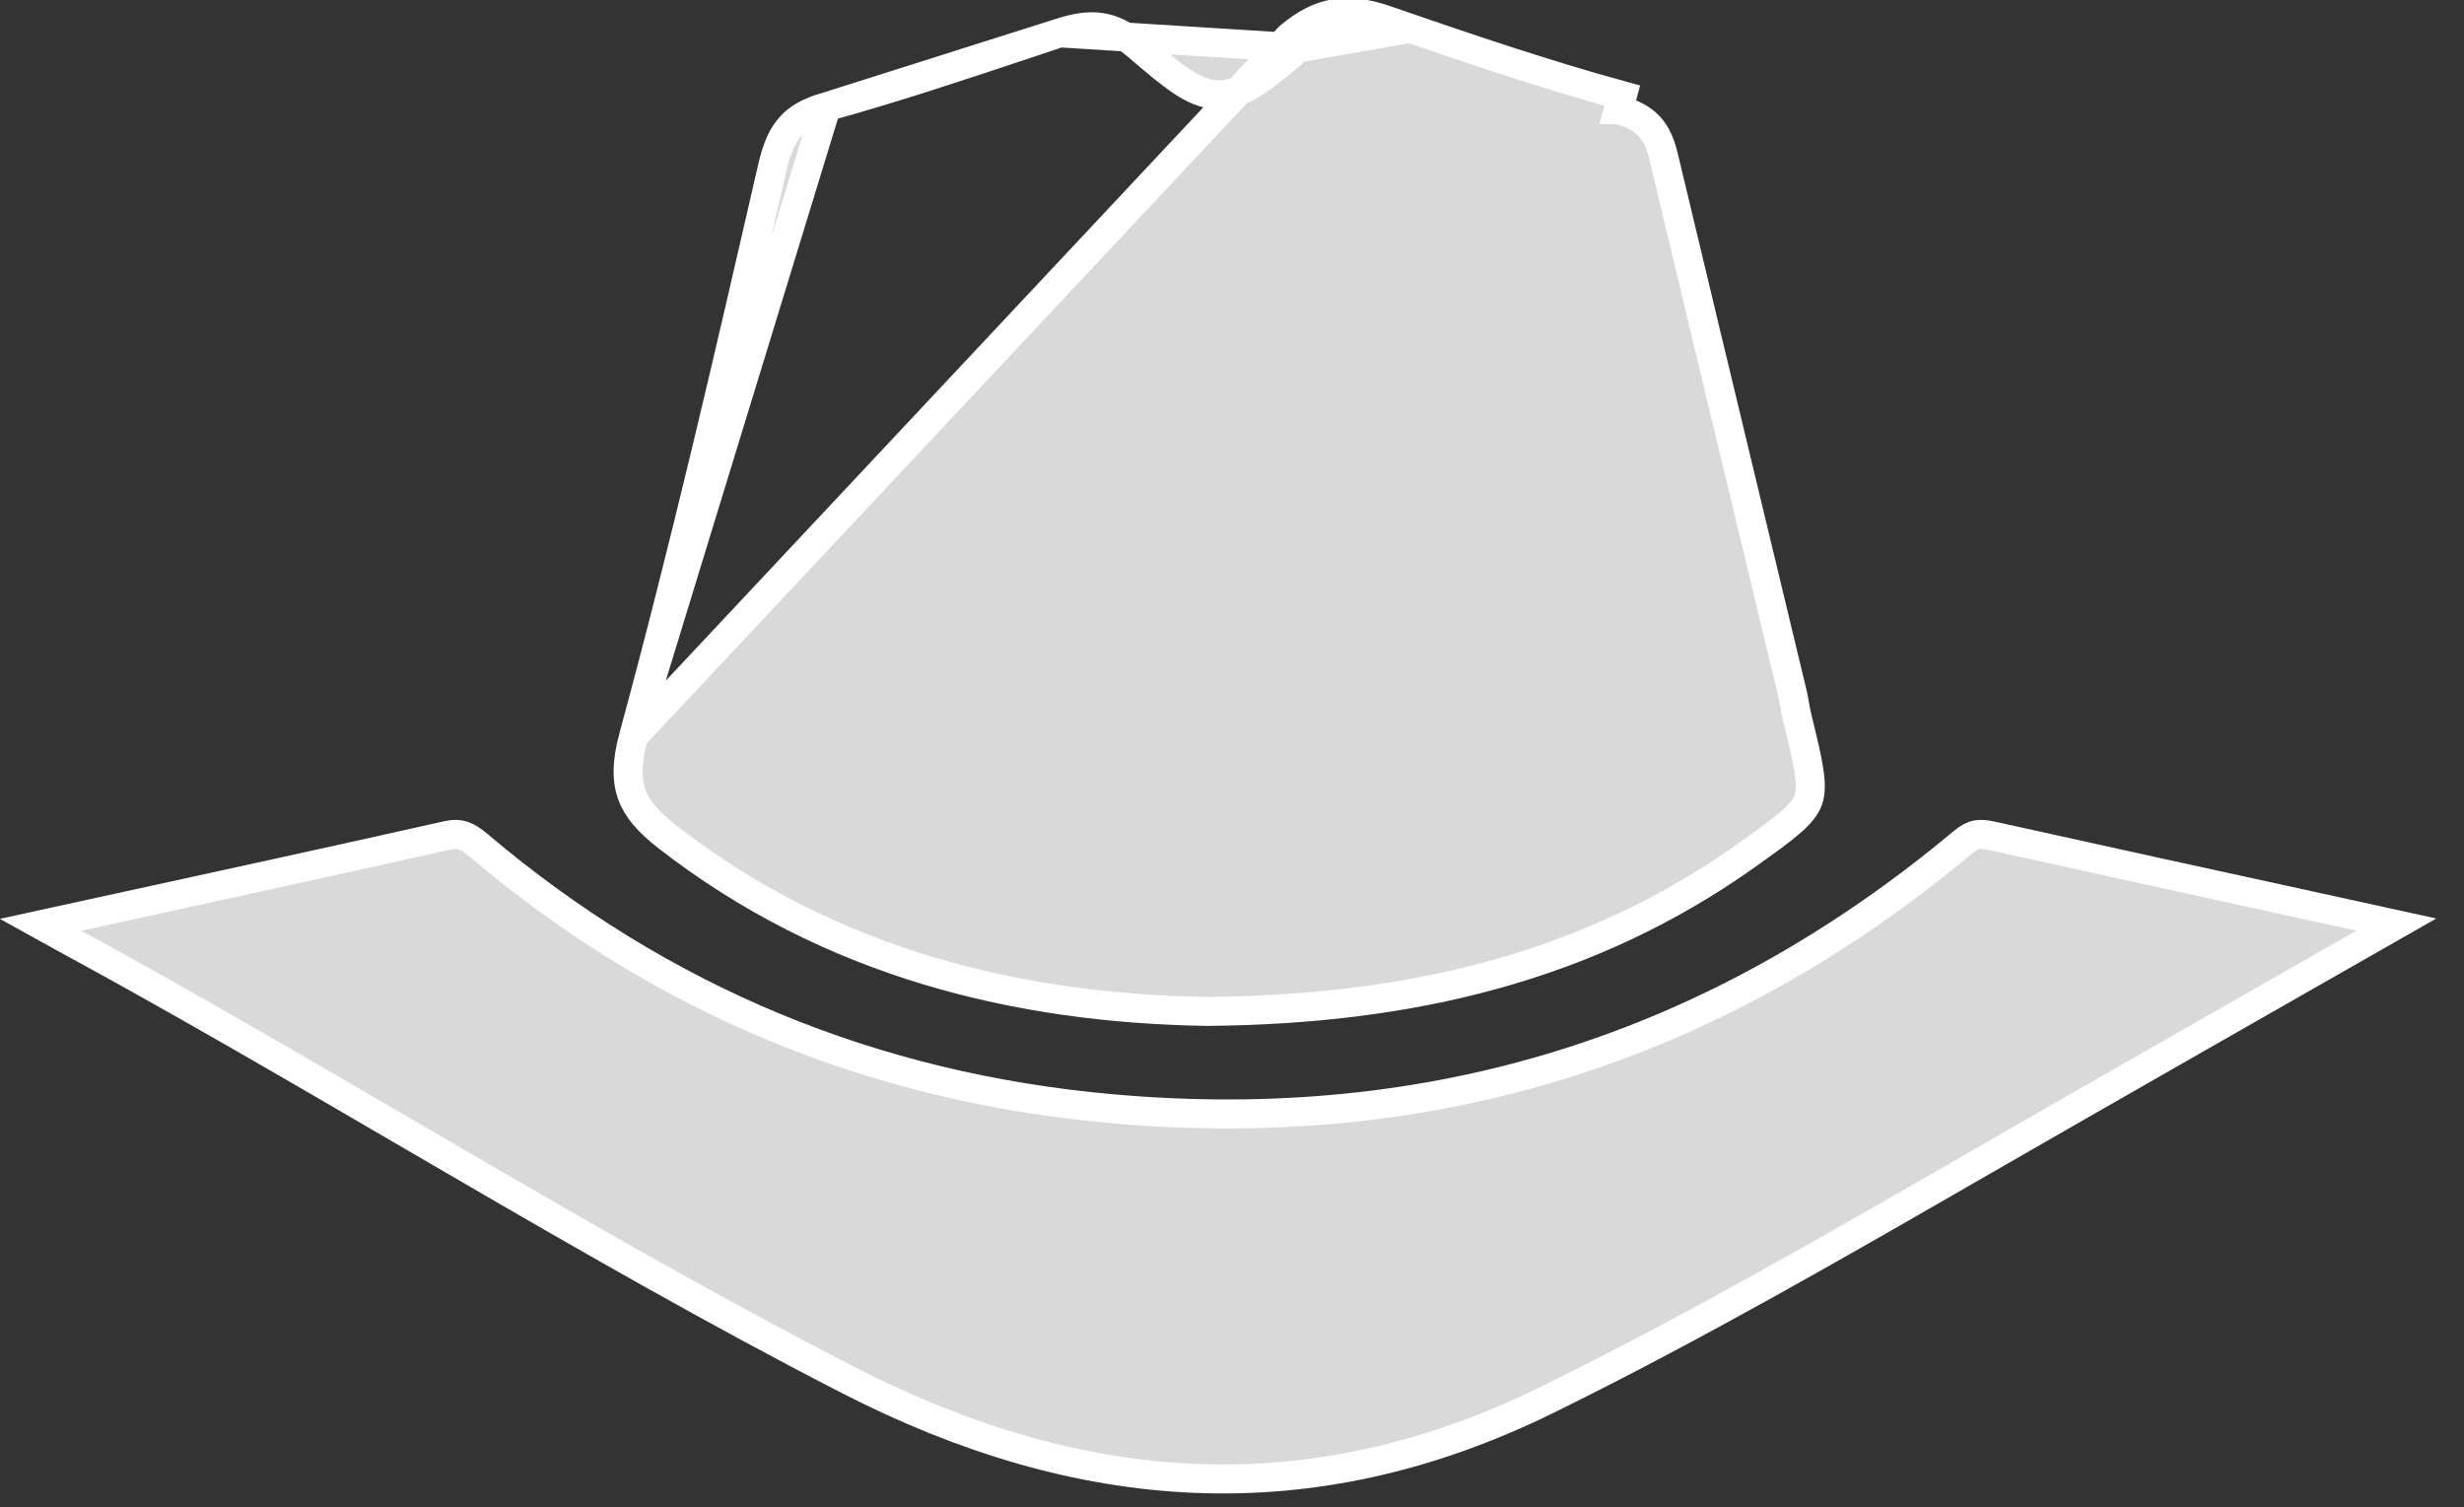 <svg width="85" height="52" viewBox="0 0 85 52" fill="none" xmlns="http://www.w3.org/2000/svg">
<rect x="0" y="0" width="85" height="52" fill="#333333" stroke="none"/>
<g id="Group 2196">
<path id="Vector" d="M21.858 25.396L21.858 25.396C21.612 26.297 21.617 26.909 21.793 27.4C21.971 27.894 22.35 28.346 23.022 28.868C28.638 33.234 35.111 34.784 41.629 34.89C48.694 34.831 54.844 33.35 60.272 29.49L60.272 29.49C60.965 28.997 61.453 28.646 61.8 28.339C62.142 28.037 62.301 27.814 62.38 27.595C62.458 27.374 62.477 27.093 62.409 26.629C62.341 26.162 62.197 25.571 61.995 24.741L61.991 24.726L61.991 24.725C61.956 24.579 61.931 24.434 61.909 24.306L61.907 24.299C61.884 24.164 61.864 24.048 61.837 23.937L61.837 23.937C61.402 22.125 60.966 20.314 60.531 18.502C59.48 14.132 58.429 9.761 57.386 5.39L57.386 5.389C57.272 4.912 57.111 4.587 56.887 4.35C56.664 4.113 56.341 3.923 55.833 3.782C55.833 3.782 55.832 3.782 55.832 3.782L55.965 3.3C53.209 2.542 50.495 1.616 47.79 0.684C46.532 0.25 45.57 0.341 44.475 1.271L21.858 25.396ZM21.858 25.396C23.627 18.892 25.143 12.32 26.649 5.758L26.649 5.757C26.796 5.117 26.986 4.69 27.255 4.384C27.518 4.084 27.896 3.854 28.508 3.685M21.858 25.396L28.508 3.685M44.799 1.652C44.214 2.149 43.737 2.548 43.323 2.819C42.906 3.092 42.492 3.276 42.034 3.271C41.577 3.266 41.164 3.073 40.744 2.793C40.327 2.513 39.845 2.105 39.251 1.593L39.251 1.593C38.778 1.187 38.364 1.002 37.964 0.944C37.555 0.885 37.109 0.951 36.557 1.134L44.799 1.652ZM44.799 1.652C45.296 1.23 45.728 1.027 46.15 0.96C46.575 0.892 47.043 0.955 47.627 1.157L44.799 1.652ZM28.508 3.685C30.786 3.057 33.034 2.308 35.266 1.564C35.697 1.42 36.127 1.276 36.557 1.134L28.508 3.685Z" fill="#D9D9D9" stroke="white"/>
<path id="Vector_2" d="M15.407 28.823L15.408 28.823C15.668 28.764 15.835 28.778 15.974 28.823C16.125 28.873 16.288 28.975 16.519 29.171L16.519 29.171C22.845 34.521 30.141 37.514 38.359 38.247C49.391 39.232 59.19 36.18 67.716 29.053C67.917 28.885 68.06 28.821 68.181 28.797C68.308 28.771 68.462 28.777 68.708 28.832L68.709 28.832C72.448 29.662 76.19 30.479 80.002 31.311C80.886 31.505 81.775 31.698 82.668 31.894C81.705 32.443 80.749 32.989 79.797 33.532C76.962 35.15 74.168 36.744 71.379 38.343C70.332 38.941 69.289 39.543 68.246 40.144C63.344 42.969 58.462 45.783 53.393 48.279L53.392 48.279C45.17 52.331 37.243 51.708 29.243 47.597C24.64 45.232 20.154 42.653 15.673 40.044C15.071 39.694 14.47 39.343 13.868 38.992C9.99 36.73 6.105 34.464 2.152 32.32L2.152 32.32L2.149 32.319C1.902 32.187 1.659 32.053 1.392 31.904C2.29 31.708 3.181 31.514 4.067 31.32C7.915 30.481 11.663 29.664 15.407 28.823Z" fill="#D9D9D9" stroke="white"/>
</g>
</svg>
